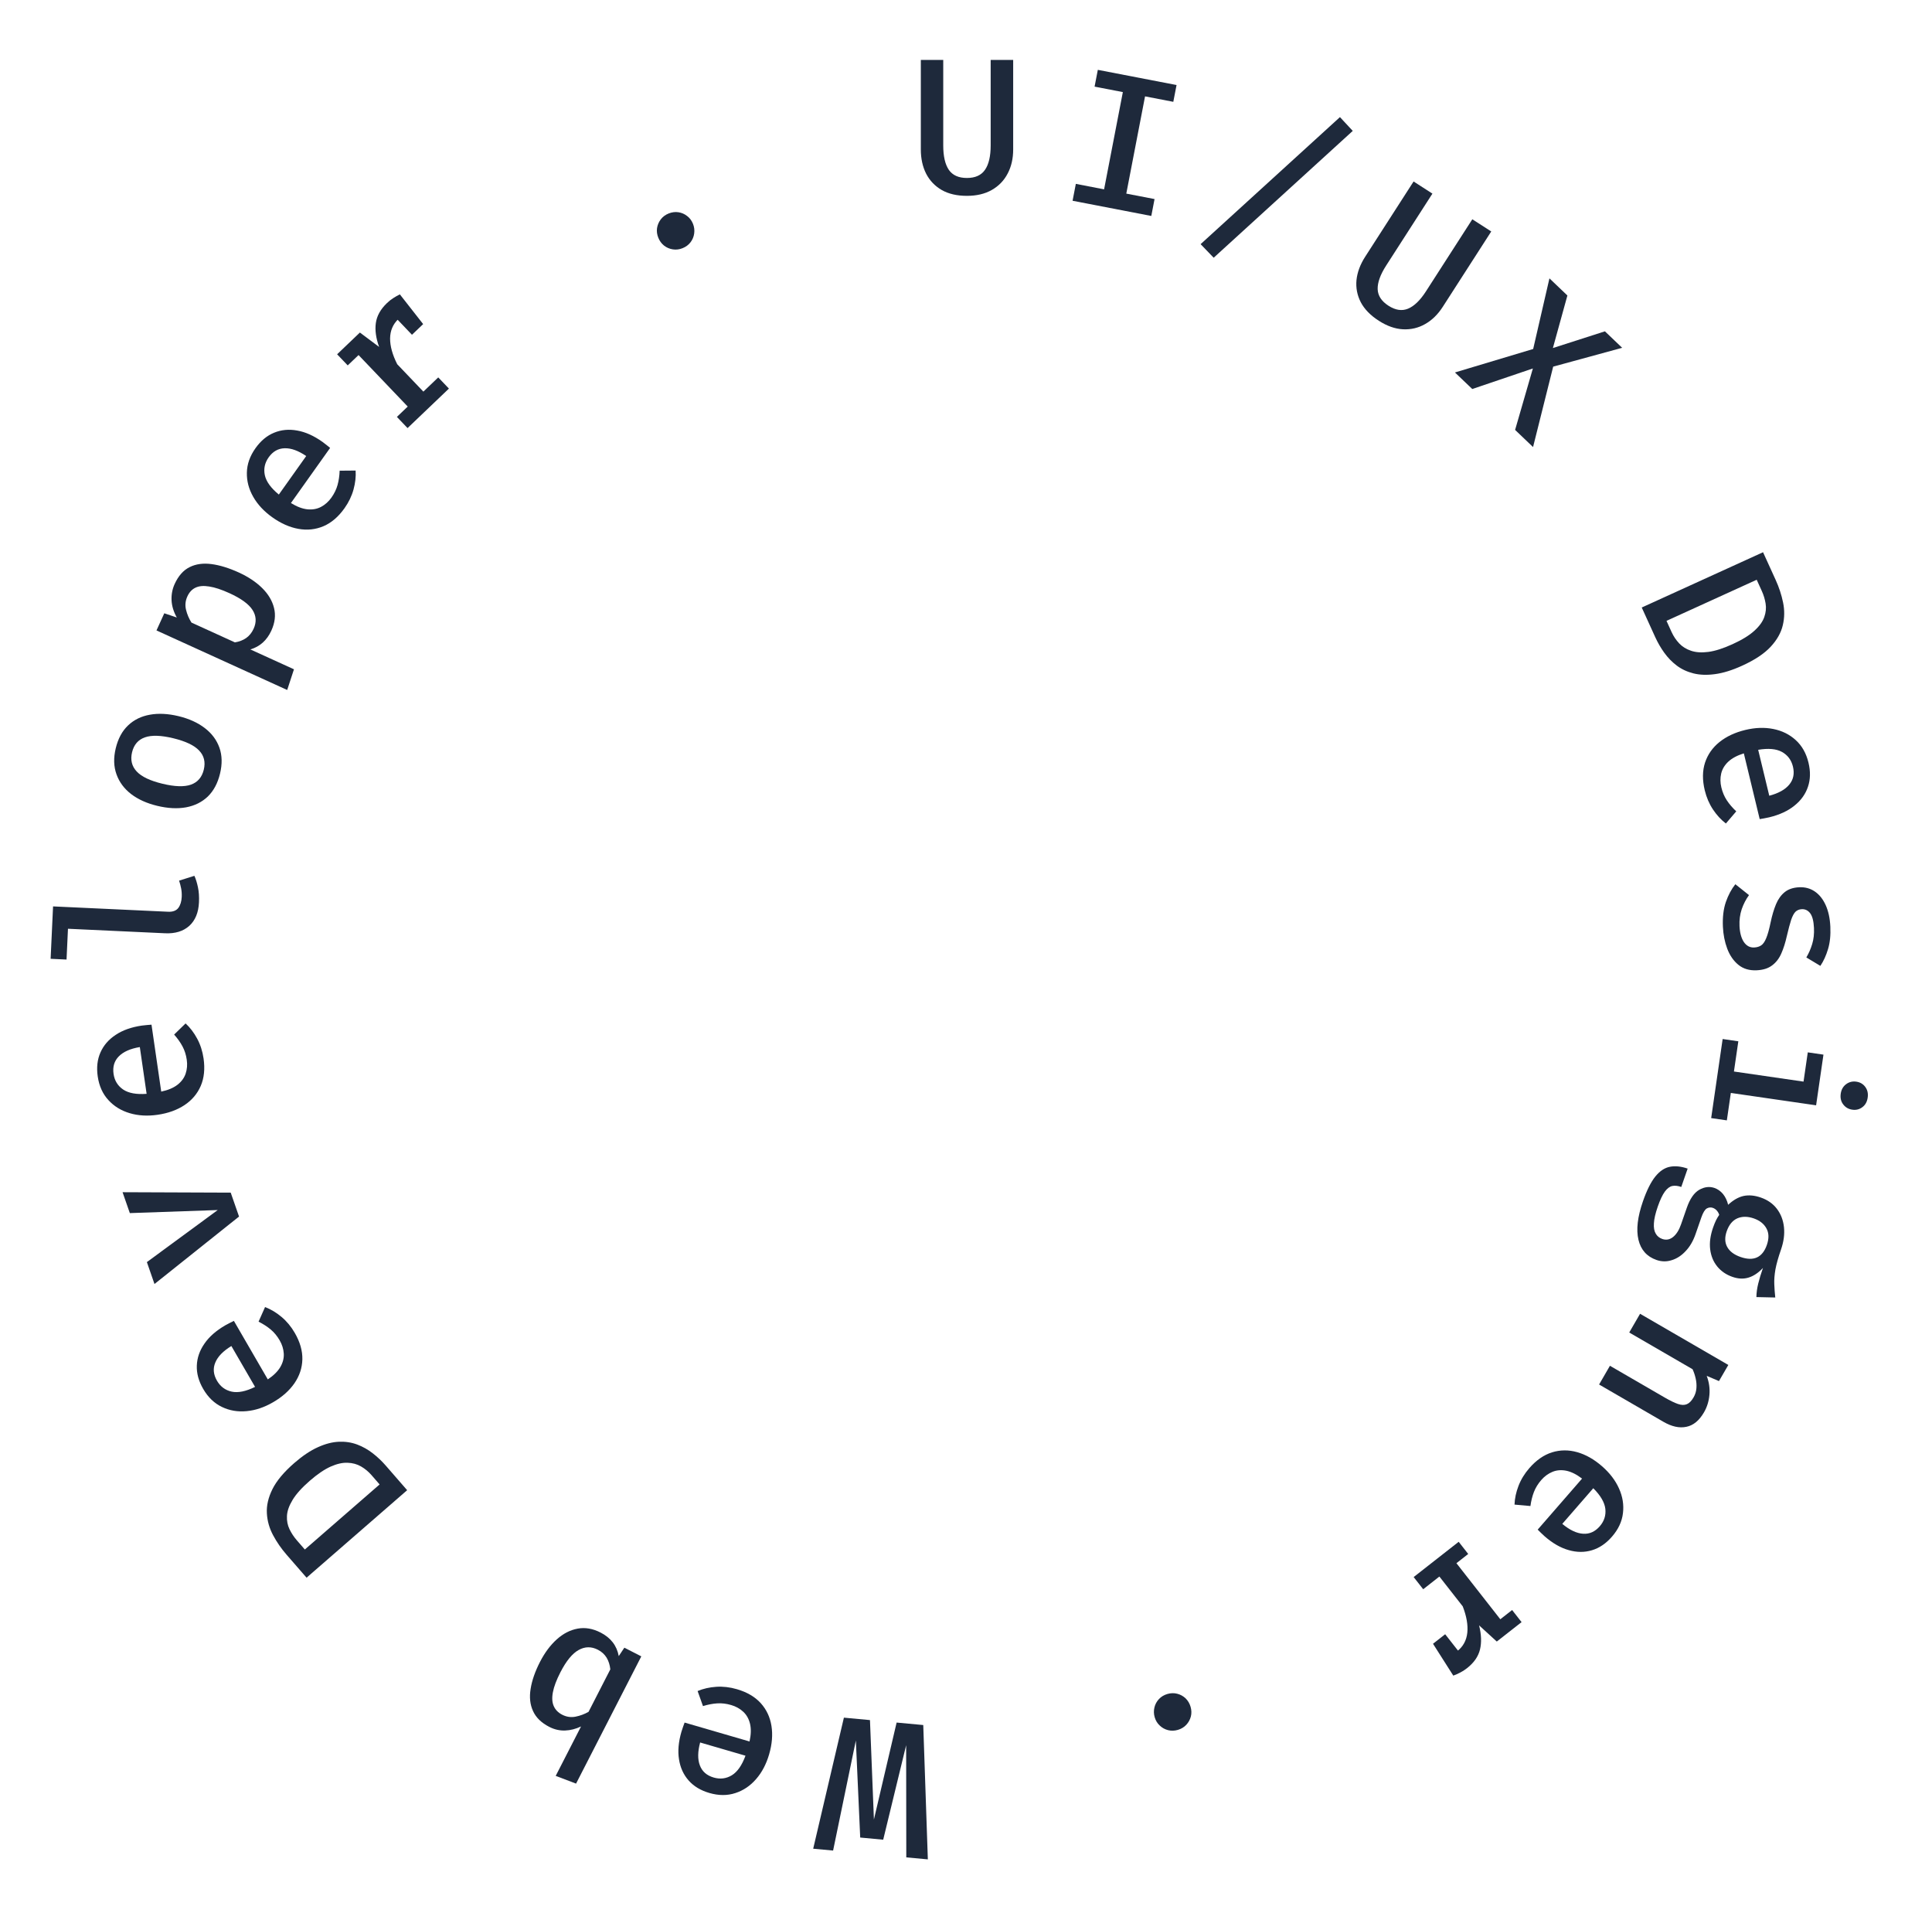 <svg width="160" height="159" viewBox="0 0 160 159" fill="none" xmlns="http://www.w3.org/2000/svg">
<g id="Group">
<path id="W" d="M67.345 153.073L69.888 142.222L72.047 142.423L72.374 150.656L74.254 142.628L76.46 142.833L76.84 153.956L75.055 153.79L75.044 144.501L73.143 152.327L71.239 152.149L70.878 144.113L68.994 153.226L67.345 153.073Z" fill="#1E293B"/>
<path id="e" d="M62.073 144.194C62.198 143.631 62.212 143.143 62.115 142.732C62.017 142.325 61.83 141.993 61.555 141.735C61.275 141.476 60.941 141.29 60.551 141.177C60.152 141.06 59.766 141.014 59.392 141.039C59.018 141.063 58.627 141.138 58.218 141.264L57.773 140.018C58.241 139.821 58.756 139.704 59.316 139.667C59.877 139.63 60.447 139.696 61.025 139.865C61.865 140.109 62.525 140.496 63.004 141.024C63.478 141.551 63.773 142.178 63.889 142.906C64.005 143.634 63.941 144.418 63.696 145.258C63.459 146.072 63.099 146.756 62.615 147.31C62.131 147.869 61.557 148.254 60.895 148.467C60.232 148.685 59.516 148.682 58.748 148.459C58.026 148.249 57.454 147.904 57.032 147.426C56.606 146.946 56.339 146.363 56.233 145.677C56.121 144.994 56.188 144.231 56.434 143.386C56.474 143.247 56.52 143.111 56.57 142.975C56.614 142.844 56.656 142.728 56.696 142.629L62.073 144.194ZM59.104 147.179C59.642 147.336 60.143 147.273 60.608 146.992C61.068 146.71 61.445 146.169 61.738 145.372L57.982 144.278C57.776 145.046 57.769 145.68 57.962 146.18C58.15 146.679 58.531 147.012 59.104 147.179Z" fill="#1E293B"/>
<path id="b" d="M48.12 142.95C47.684 143.158 47.243 143.27 46.796 143.287C46.346 143.302 45.911 143.202 45.494 142.988C44.834 142.649 44.384 142.212 44.144 141.675C43.896 141.141 43.83 140.528 43.944 139.838C44.051 139.149 44.309 138.407 44.718 137.609C45.11 136.845 45.573 136.223 46.108 135.741C46.642 135.26 47.22 134.963 47.841 134.85C48.458 134.735 49.091 134.844 49.741 135.177C50.581 135.608 51.082 136.257 51.242 137.125L51.707 136.428L53.11 137.147L47.707 147.683L46.021 147.043L48.12 142.95ZM49.516 136.599C48.975 136.322 48.444 136.328 47.923 136.619C47.398 136.907 46.893 137.523 46.409 138.467C46.081 139.108 45.873 139.658 45.788 140.118C45.699 140.582 45.724 140.966 45.862 141.27C45.995 141.572 46.227 141.808 46.559 141.979C46.915 142.161 47.283 142.215 47.663 142.14C48.043 142.065 48.402 141.932 48.741 141.74L50.544 138.223C50.507 137.863 50.406 137.541 50.239 137.258C50.065 136.977 49.824 136.757 49.516 136.599Z" fill="#1E293B"/>
<path id="D" d="M25.652 122.611C24.988 123.189 24.513 123.719 24.226 124.201C23.936 124.68 23.782 125.121 23.765 125.525C23.745 125.924 23.816 126.29 23.978 126.623C24.137 126.951 24.337 127.254 24.578 127.532L25.245 128.299L31.438 122.912L30.766 122.139C30.514 121.85 30.225 121.61 29.898 121.421C29.57 121.232 29.2 121.13 28.785 121.117C28.366 121.099 27.9 121.204 27.385 121.433C26.866 121.665 26.288 122.058 25.652 122.611ZM24.371 121.138C25.06 120.54 25.712 120.103 26.328 119.828C26.941 119.55 27.521 119.399 28.067 119.377C28.605 119.354 29.11 119.431 29.582 119.607C30.046 119.783 30.475 120.025 30.869 120.332C31.264 120.639 31.622 120.978 31.944 121.348L33.719 123.388L25.389 130.633L23.735 128.732C23.294 128.225 22.921 127.687 22.617 127.117C22.309 126.544 22.137 125.94 22.102 125.307C22.063 124.669 22.215 124.003 22.559 123.308C22.902 122.614 23.506 121.891 24.371 121.138Z" fill="#1E293B"/>
<path id="e_2" d="M22.178 114.215C22.657 113.894 23.004 113.551 23.218 113.186C23.428 112.824 23.522 112.455 23.501 112.079C23.478 111.698 23.364 111.332 23.161 110.982C22.953 110.622 22.705 110.322 22.417 110.081C22.13 109.841 21.795 109.625 21.413 109.434L21.951 108.225C22.426 108.406 22.879 108.676 23.31 109.037C23.741 109.397 24.107 109.838 24.41 110.36C24.848 111.117 25.058 111.852 25.04 112.565C25.02 113.273 24.8 113.931 24.381 114.538C23.962 115.144 23.374 115.667 22.617 116.105C21.883 116.531 21.151 116.777 20.419 116.843C19.682 116.913 19.001 116.796 18.375 116.493C17.745 116.192 17.229 115.696 16.828 115.004C16.451 114.353 16.275 113.709 16.3 113.072C16.323 112.43 16.533 111.825 16.93 111.255C17.32 110.684 17.896 110.178 18.657 109.736C18.782 109.664 18.909 109.596 19.039 109.534C19.162 109.469 19.272 109.414 19.37 109.37L22.178 114.215ZM17.969 114.324C18.25 114.808 18.656 115.11 19.186 115.227C19.714 115.341 20.36 115.21 21.123 114.835L19.161 111.451C18.482 111.863 18.039 112.317 17.833 112.813C17.624 113.303 17.67 113.807 17.969 114.324Z" fill="#1E293B"/>
<path id="v" d="M10.15 98.715L19.107 98.75L19.796 100.73L12.794 106.316L12.164 104.502L18.033 100.191L10.752 100.445L10.15 98.715Z" fill="#1E293B"/>
<path id="e_3" d="M13.352 90.385C13.917 90.265 14.366 90.076 14.7 89.817C15.03 89.559 15.254 89.252 15.375 88.895C15.495 88.532 15.526 88.151 15.467 87.75C15.408 87.338 15.289 86.967 15.112 86.637C14.934 86.307 14.704 85.982 14.421 85.662L15.37 84.74C15.743 85.085 16.063 85.505 16.329 86C16.595 86.495 16.771 87.04 16.858 87.637C16.983 88.502 16.905 89.263 16.623 89.918C16.34 90.568 15.891 91.097 15.277 91.504C14.662 91.911 13.922 92.177 13.057 92.303C12.217 92.425 11.446 92.381 10.742 92.171C10.032 91.961 9.443 91.599 8.975 91.085C8.502 90.572 8.208 89.919 8.093 89.127C7.985 88.383 8.061 87.72 8.321 87.138C8.581 86.551 9.001 86.067 9.582 85.686C10.156 85.301 10.879 85.045 11.75 84.918C11.892 84.898 12.036 84.882 12.18 84.872C12.318 84.857 12.44 84.848 12.547 84.843L13.352 90.385ZM9.405 88.921C9.485 89.475 9.75 89.906 10.198 90.212C10.646 90.514 11.294 90.632 12.142 90.569L11.58 86.697C10.796 86.827 10.216 87.084 9.84 87.467C9.464 87.845 9.319 88.33 9.405 88.921Z" fill="#1E293B"/>
<path id="l" d="M4.394 75.05L13.919 75.492C14.308 75.51 14.591 75.406 14.767 75.179C14.938 74.947 15.032 74.641 15.05 74.263C15.061 74.018 15.045 73.785 15.002 73.564C14.959 73.343 14.902 73.127 14.832 72.916L16.099 72.518C16.216 72.774 16.313 73.088 16.392 73.46C16.471 73.827 16.5 74.245 16.478 74.714C16.439 75.561 16.171 76.21 15.675 76.663C15.174 77.109 14.508 77.313 13.676 77.275L5.629 76.901L5.511 79.451L4.192 79.389L4.394 75.05Z" fill="#1E293B"/>
<path id="o" d="M9.584 61.96C9.778 61.156 10.12 60.523 10.611 60.06C11.101 59.596 11.702 59.303 12.412 59.178C13.124 59.048 13.915 59.088 14.786 59.298C15.652 59.507 16.377 59.836 16.96 60.284C17.539 60.726 17.943 61.268 18.172 61.91C18.397 62.546 18.414 63.26 18.222 64.054C18.031 64.847 17.694 65.479 17.213 65.95C16.728 66.414 16.126 66.713 15.408 66.847C14.691 66.976 13.892 66.934 13.011 66.721C12.155 66.514 11.438 66.19 10.859 65.749C10.281 65.302 9.877 64.757 9.648 64.115C9.414 63.471 9.393 62.753 9.584 61.96ZM10.937 62.286C10.786 62.914 10.913 63.444 11.319 63.876C11.72 64.308 12.431 64.647 13.452 64.893C14.468 65.139 15.255 65.164 15.812 64.969C16.37 64.77 16.725 64.356 16.877 63.729C17.028 63.102 16.901 62.574 16.493 62.147C16.088 61.714 15.371 61.374 14.345 61.126C13.334 60.882 12.553 60.858 12.001 61.053C11.443 61.248 11.089 61.659 10.937 62.286Z" fill="#1E293B"/>
<path id="p" d="M14.463 48.357C14.773 47.678 15.188 47.211 15.708 46.956C16.224 46.698 16.827 46.615 17.518 46.707C18.204 46.797 18.954 47.028 19.77 47.399C20.551 47.755 21.197 48.184 21.707 48.686C22.216 49.188 22.546 49.739 22.694 50.34C22.844 50.936 22.771 51.559 22.475 52.209C22.108 53.015 21.528 53.536 20.734 53.773L24.345 55.418L23.784 57.131L12.959 52.2L13.606 50.78L14.642 51.129C14.377 50.657 14.232 50.183 14.208 49.709C14.186 49.23 14.271 48.78 14.463 48.357ZM15.517 49.383C15.351 49.746 15.314 50.117 15.407 50.493C15.499 50.869 15.649 51.221 15.857 51.55L19.453 53.189C19.814 53.13 20.127 53.009 20.392 52.825C20.655 52.635 20.859 52.379 21.005 52.059C21.255 51.51 21.224 50.992 20.913 50.505C20.602 50.017 19.964 49.553 18.998 49.113C18.343 48.815 17.785 48.631 17.324 48.562C16.86 48.485 16.482 48.518 16.189 48.66C15.898 48.797 15.674 49.038 15.517 49.383Z" fill="#1E293B"/>
<path id="e_4" d="M24.094 41.651C24.585 41.955 25.041 42.128 25.462 42.172C25.878 42.212 26.253 42.145 26.587 41.97C26.923 41.791 27.209 41.536 27.444 41.206C27.685 40.867 27.855 40.517 27.955 40.156C28.055 39.794 28.113 39.4 28.128 38.973L29.452 38.962C29.484 39.469 29.425 39.993 29.276 40.535C29.126 41.076 28.877 41.593 28.528 42.084C28.021 42.797 27.439 43.293 26.783 43.572C26.129 43.847 25.44 43.919 24.714 43.79C23.988 43.66 23.269 43.342 22.556 42.835C21.865 42.343 21.337 41.779 20.973 41.14C20.605 40.499 20.429 39.83 20.445 39.135C20.457 38.437 20.695 37.762 21.159 37.11C21.594 36.497 22.107 36.07 22.698 35.829C23.291 35.583 23.929 35.523 24.612 35.649C25.294 35.767 25.993 36.081 26.71 36.591C26.828 36.674 26.942 36.762 27.053 36.854C27.163 36.939 27.259 37.017 27.339 37.087L24.094 41.651ZM22.25 37.867C21.926 38.323 21.82 38.817 21.933 39.349C22.049 39.876 22.435 40.409 23.092 40.949L25.359 37.76C24.702 37.313 24.105 37.098 23.569 37.116C23.036 37.13 22.596 37.38 22.25 37.867Z" fill="#1E293B"/>
<path id="r" d="M33.752 35.445L32.869 34.52L33.766 33.663L29.694 29.399L28.797 30.255L27.919 29.335L29.805 27.534L31.396 28.725C31.134 27.995 31.043 27.336 31.125 26.75C31.207 26.156 31.514 25.604 32.046 25.096C32.227 24.923 32.404 24.784 32.576 24.678C32.749 24.566 32.928 24.464 33.115 24.374L33.788 25.855C33.632 25.938 33.492 26.024 33.369 26.111C33.243 26.195 33.114 26.3 32.983 26.425C32.539 26.849 32.314 27.381 32.306 28.022C32.303 28.659 32.499 29.371 32.896 30.157L35.062 32.426L36.294 31.249L37.178 32.175L33.752 35.445ZM34.118 27.719L32.682 26.214L32.132 25.313L33.115 24.374L35.044 26.835L34.118 27.719Z" fill="#1E293B"/>
<path id="." d="M54.517 19.683C54.409 19.416 54.375 19.151 54.413 18.889C54.455 18.619 54.559 18.376 54.725 18.16C54.891 17.944 55.108 17.783 55.375 17.676C55.648 17.567 55.919 17.533 56.188 17.574C56.457 17.616 56.698 17.721 56.909 17.889C57.123 18.05 57.283 18.264 57.39 18.532C57.495 18.794 57.528 19.062 57.489 19.337C57.452 19.604 57.351 19.846 57.185 20.062C57.019 20.278 56.799 20.441 56.527 20.55C56.26 20.657 55.991 20.69 55.722 20.648C55.452 20.607 55.21 20.503 54.994 20.337C54.781 20.163 54.622 19.946 54.517 19.683Z" fill="#1E293B"/>
<path id="U" d="M83.907 4.96L83.907 12.376C83.907 13.128 83.755 13.792 83.451 14.368C83.153 14.944 82.715 15.397 82.139 15.728C81.569 16.053 80.881 16.216 80.075 16.216C79.254 16.216 78.561 16.056 77.995 15.736C77.43 15.411 76.998 14.96 76.699 14.384C76.406 13.803 76.259 13.133 76.259 12.376L76.259 4.96L78.115 4.96L78.115 12.04C78.115 12.936 78.27 13.611 78.579 14.064C78.889 14.512 79.387 14.736 80.075 14.736C80.763 14.736 81.262 14.512 81.571 14.064C81.886 13.611 82.043 12.936 82.043 12.04L82.043 4.96L83.907 4.96Z" fill="#1E293B"/>
<path id="I" d="M97.437 7.041L97.168 8.431L94.828 7.979L93.275 16.031L95.615 16.483L95.346 17.881L88.826 16.623L89.096 15.225L91.436 15.677L92.99 7.625L90.649 7.173L90.917 5.783L97.437 7.041Z" fill="#1E293B"/>
<path id="/" d="M100.512 21.34L99.429 20.216L110.969 9.697L112.029 10.838L100.512 21.34Z" fill="#1E293B"/>
<path id="U_2" d="M123.499 19.165L119.486 25.402C119.079 26.035 118.592 26.511 118.025 26.831C117.462 27.154 116.849 27.298 116.186 27.265C115.53 27.23 114.863 26.994 114.186 26.558C113.495 26.114 112.999 25.604 112.696 25.029C112.397 24.45 112.277 23.837 112.338 23.191C112.406 22.544 112.644 21.901 113.054 21.264L117.067 15.027L118.627 16.032L114.797 21.986C114.312 22.739 114.077 23.39 114.092 23.939C114.11 24.483 114.408 24.941 114.987 25.314C115.565 25.686 116.106 25.767 116.608 25.558C117.118 25.347 117.616 24.865 118.1 24.111L121.931 18.157L123.499 19.165Z" fill="#1E293B"/>
<path id="X" d="M128.318 23.048L129.805 24.467L128.604 28.818L132.912 27.434L134.341 28.798L128.628 30.357L126.961 37.016L125.474 35.596L126.946 30.509L121.927 32.21L120.492 30.84L126.971 28.896L128.318 23.048Z" fill="#1E293B"/>
<path id="D_2" d="M143.474 53.341C144.275 52.976 144.881 52.603 145.293 52.222C145.708 51.846 145.981 51.466 146.112 51.084C146.244 50.708 146.281 50.336 146.22 49.971C146.161 49.611 146.056 49.264 145.903 48.929L145.482 48.004L138.012 51.407L138.437 52.339C138.596 52.688 138.806 53 139.065 53.275C139.325 53.549 139.652 53.752 140.046 53.883C140.442 54.019 140.919 54.051 141.478 53.978C142.042 53.903 142.707 53.691 143.474 53.341ZM144.283 55.117C143.453 55.496 142.703 55.729 142.034 55.817C141.368 55.909 140.769 55.889 140.239 55.755C139.717 55.624 139.254 55.407 138.853 55.104C138.458 54.803 138.115 54.449 137.824 54.042C137.533 53.636 137.286 53.209 137.083 52.763L135.962 50.302L146.008 45.725L147.053 48.018C147.332 48.63 147.536 49.252 147.666 49.884C147.798 50.521 147.791 51.149 147.644 51.767C147.5 52.389 147.165 52.984 146.638 53.552C146.111 54.12 145.326 54.642 144.283 55.117Z" fill="#1E293B"/>
<path id="e_5" d="M144.417 62.379C143.866 62.55 143.436 62.78 143.127 63.069C142.823 63.356 142.628 63.683 142.541 64.05C142.455 64.422 142.46 64.805 142.555 65.199C142.652 65.603 142.805 65.961 143.012 66.273C143.219 66.586 143.478 66.888 143.79 67.18L142.93 68.186C142.527 67.877 142.17 67.489 141.859 67.021C141.549 66.553 141.323 66.026 141.181 65.44C140.976 64.59 140.983 63.825 141.203 63.147C141.425 62.473 141.823 61.905 142.397 61.443C142.971 60.981 143.683 60.647 144.534 60.441C145.358 60.242 146.13 60.215 146.851 60.359C147.577 60.502 148.197 60.808 148.71 61.276C149.229 61.744 149.582 62.366 149.77 63.144C149.947 63.875 149.932 64.542 149.727 65.146C149.523 65.755 149.149 66.276 148.606 66.709C148.07 67.145 147.374 67.467 146.518 67.674C146.378 67.707 146.237 67.736 146.095 67.76C145.959 67.787 145.838 67.808 145.731 67.823L144.417 62.379ZM148.483 63.471C148.351 62.927 148.048 62.523 147.573 62.259C147.099 62 146.443 61.942 145.605 62.084L146.523 65.887C147.292 65.684 147.845 65.375 148.184 64.959C148.523 64.548 148.623 64.052 148.483 63.471Z" fill="#1E293B"/>
<path id="s" d="M144.059 76.674C144.085 77.233 144.204 77.674 144.416 77.995C144.634 78.316 144.919 78.468 145.27 78.452C145.5 78.441 145.692 78.384 145.847 78.281C146.008 78.177 146.148 77.979 146.268 77.685C146.393 77.391 146.517 76.947 146.639 76.354C146.757 75.793 146.905 75.298 147.082 74.868C147.26 74.443 147.501 74.109 147.805 73.865C148.108 73.622 148.508 73.488 149.003 73.465C149.488 73.443 149.918 73.559 150.293 73.814C150.668 74.069 150.968 74.445 151.194 74.941C151.42 75.444 151.549 76.038 151.581 76.725C151.614 77.434 151.55 78.056 151.388 78.592C151.226 79.129 151.015 79.589 150.755 79.975L149.593 79.276C149.796 78.936 149.958 78.565 150.078 78.165C150.199 77.769 150.248 77.326 150.225 76.836C150.198 76.266 150.094 75.86 149.912 75.618C149.73 75.38 149.498 75.268 149.216 75.281C149.008 75.291 148.835 75.361 148.697 75.49C148.564 75.624 148.444 75.849 148.336 76.163C148.233 76.478 148.115 76.921 147.981 77.493C147.857 78.049 147.704 78.534 147.52 78.948C147.336 79.368 147.082 79.697 146.757 79.936C146.437 80.181 146.011 80.315 145.478 80.34C144.871 80.368 144.365 80.216 143.959 79.882C143.56 79.554 143.253 79.109 143.041 78.547C142.833 77.991 142.714 77.388 142.684 76.738C142.648 75.955 142.728 75.273 142.926 74.692C143.128 74.112 143.391 73.619 143.714 73.214L144.845 74.115C144.594 74.457 144.393 74.846 144.242 75.28C144.097 75.714 144.036 76.178 144.059 76.674Z" fill="#1E293B"/>
<path id="i" d="M150.402 91.52L143.34 90.495L143.01 92.767L141.712 92.578L142.662 86.031L143.961 86.219L143.597 88.721L149.361 89.558L149.713 87.135L151.011 87.324L150.402 91.52ZM154.674 90.879C154.624 91.228 154.478 91.492 154.236 91.672C153.993 91.858 153.714 91.928 153.397 91.882C153.08 91.836 152.829 91.689 152.644 91.441C152.459 91.199 152.391 90.903 152.442 90.555C152.491 90.217 152.639 89.956 152.887 89.771C153.135 89.586 153.417 89.516 153.734 89.562C154.05 89.608 154.299 89.755 154.478 90.002C154.658 90.249 154.723 90.541 154.674 90.879Z" fill="#1E293B"/>
<path id="g" d="M147.02 107.433L145.457 107.398C145.462 107.044 145.513 106.669 145.611 106.274C145.707 105.884 145.837 105.455 146 104.986C145.622 105.391 145.224 105.657 144.808 105.783C144.396 105.911 143.951 105.891 143.473 105.725C142.954 105.544 142.534 105.257 142.214 104.864C141.893 104.47 141.699 103.998 141.63 103.449C141.561 102.9 141.641 102.298 141.869 101.643C141.949 101.412 142.029 101.214 142.109 101.049C142.187 100.89 142.277 100.738 142.378 100.592C142.343 100.467 142.277 100.348 142.18 100.236C142.087 100.13 141.975 100.054 141.844 100.009C141.683 99.953 141.519 99.969 141.353 100.058C141.19 100.154 141.039 100.4 140.9 100.798L140.417 102.189C140.219 102.758 139.946 103.225 139.599 103.59C139.255 103.961 138.872 104.212 138.448 104.341C138.028 104.478 137.607 104.472 137.184 104.325C136.388 104.048 135.89 103.491 135.69 102.654C135.49 101.816 135.614 100.752 136.063 99.463C136.38 98.551 136.722 97.868 137.089 97.414C137.456 96.96 137.86 96.691 138.301 96.608C138.742 96.524 139.23 96.575 139.764 96.761L139.236 98.28C138.958 98.183 138.711 98.156 138.493 98.199C138.273 98.247 138.066 98.404 137.872 98.669C137.678 98.935 137.484 99.347 137.289 99.906C137.095 100.466 136.988 100.926 136.97 101.286C136.945 101.65 136.995 101.936 137.121 102.143C137.24 102.354 137.42 102.501 137.662 102.586C137.984 102.698 138.282 102.643 138.557 102.423C138.831 102.202 139.051 101.855 139.215 101.381L139.691 100.014C139.954 99.258 140.3 98.757 140.73 98.512C141.158 98.271 141.577 98.222 141.985 98.363C142.257 98.458 142.492 98.625 142.692 98.863C142.889 99.107 143.031 99.405 143.118 99.757C143.536 99.366 143.963 99.122 144.397 99.025C144.835 98.934 145.311 98.978 145.825 99.157C146.389 99.353 146.834 99.666 147.159 100.095C147.484 100.525 147.678 101.03 147.741 101.611C147.803 102.197 147.72 102.817 147.492 103.472C147.269 104.112 147.116 104.657 147.033 105.108C146.955 105.561 146.923 105.968 146.939 106.329C146.952 106.695 146.98 107.063 147.02 107.433ZM146.323 103.083C146.51 102.544 146.498 102.085 146.285 101.706C146.078 101.329 145.73 101.055 145.241 100.885C144.737 100.71 144.283 100.707 143.88 100.878C143.479 101.055 143.186 101.413 142.998 101.952C142.825 102.45 142.838 102.881 143.039 103.245C143.239 103.613 143.608 103.892 144.147 104.079C144.691 104.268 145.145 104.279 145.508 104.112C145.871 103.945 146.143 103.601 146.323 103.083Z" fill="#1E293B"/>
<path id="n" d="M135.824 108.781L143.133 113.018L142.358 114.353L141.342 113.921C141.539 114.443 141.614 114.967 141.567 115.495C141.52 116.022 141.37 116.505 141.116 116.944C140.72 117.626 140.233 118.025 139.655 118.14C139.079 118.262 138.447 118.124 137.759 117.726L132.43 114.637L133.328 113.086L137.889 115.73C138.314 115.976 138.67 116.149 138.958 116.248C139.246 116.347 139.492 116.353 139.695 116.268C139.896 116.187 140.082 115.999 140.253 115.704C140.39 115.469 140.469 115.215 140.49 114.944C140.512 114.673 140.49 114.402 140.426 114.13C140.366 113.861 140.281 113.609 140.171 113.372L134.925 110.332L135.824 108.781Z" fill="#1E293B"/>
<path id="e_6" d="M131.02 122.428C130.561 122.078 130.124 121.861 129.71 121.776C129.3 121.695 128.92 121.725 128.571 121.867C128.218 122.013 127.909 122.238 127.643 122.544C127.37 122.858 127.166 123.19 127.032 123.539C126.897 123.889 126.801 124.276 126.744 124.699L125.426 124.581C125.443 124.073 125.553 123.557 125.755 123.033C125.956 122.508 126.255 122.019 126.65 121.564C127.224 120.904 127.852 120.467 128.532 120.254C129.21 120.044 129.903 120.039 130.613 120.239C131.322 120.439 132.007 120.826 132.667 121.4C133.307 121.957 133.777 122.57 134.077 123.241C134.381 123.916 134.491 124.598 134.406 125.288C134.326 125.982 134.023 126.63 133.498 127.234C133.005 127.801 132.453 128.176 131.842 128.359C131.227 128.545 130.586 128.543 129.919 128.351C129.252 128.167 128.586 127.786 127.922 127.208C127.814 127.114 127.709 127.015 127.607 126.913C127.506 126.818 127.419 126.731 127.345 126.653L131.02 122.428ZM132.486 126.375C132.853 125.952 133.007 125.471 132.947 124.931C132.883 124.394 132.55 123.826 131.949 123.225L129.382 126.177C129.992 126.686 130.565 126.958 131.1 126.993C131.632 127.031 132.094 126.825 132.486 126.375Z" fill="#1E293B"/>
<path id="r_2" d="M120.802 127.661L121.591 128.669L120.615 129.433L124.25 134.075L125.227 133.31L126.011 134.312L123.958 135.92L122.491 134.579C122.681 135.332 122.706 135.996 122.568 136.572C122.428 137.155 122.069 137.673 121.49 138.127C121.292 138.282 121.103 138.403 120.921 138.491C120.739 138.587 120.55 138.67 120.355 138.741L119.83 137.202C119.994 137.134 120.141 137.063 120.272 136.988C120.406 136.917 120.544 136.825 120.687 136.713C121.17 136.335 121.446 135.827 121.516 135.19C121.582 134.556 121.456 133.828 121.138 133.007L119.204 130.538L117.863 131.589L117.073 130.581L120.802 127.661ZM119.683 135.315L120.966 136.952L121.426 137.903L120.355 138.741L118.676 136.104L119.683 135.315Z" fill="#1E293B"/>
<path id="._2" d="M98.598 141.32C98.679 141.596 98.687 141.863 98.623 142.121C98.555 142.385 98.428 142.616 98.242 142.815C98.055 143.014 97.824 143.153 97.547 143.234C97.266 143.316 96.993 143.323 96.729 143.255C96.465 143.188 96.236 143.06 96.042 142.872C95.845 142.691 95.706 142.462 95.626 142.185C95.546 141.914 95.54 141.643 95.606 141.374C95.668 141.112 95.793 140.881 95.98 140.682C96.166 140.483 96.4 140.343 96.682 140.261C96.958 140.181 97.229 140.174 97.493 140.242C97.757 140.309 97.988 140.436 98.187 140.623C98.382 140.816 98.519 141.048 98.598 141.32Z" fill="#1E293B"/>
</g>
</svg>

